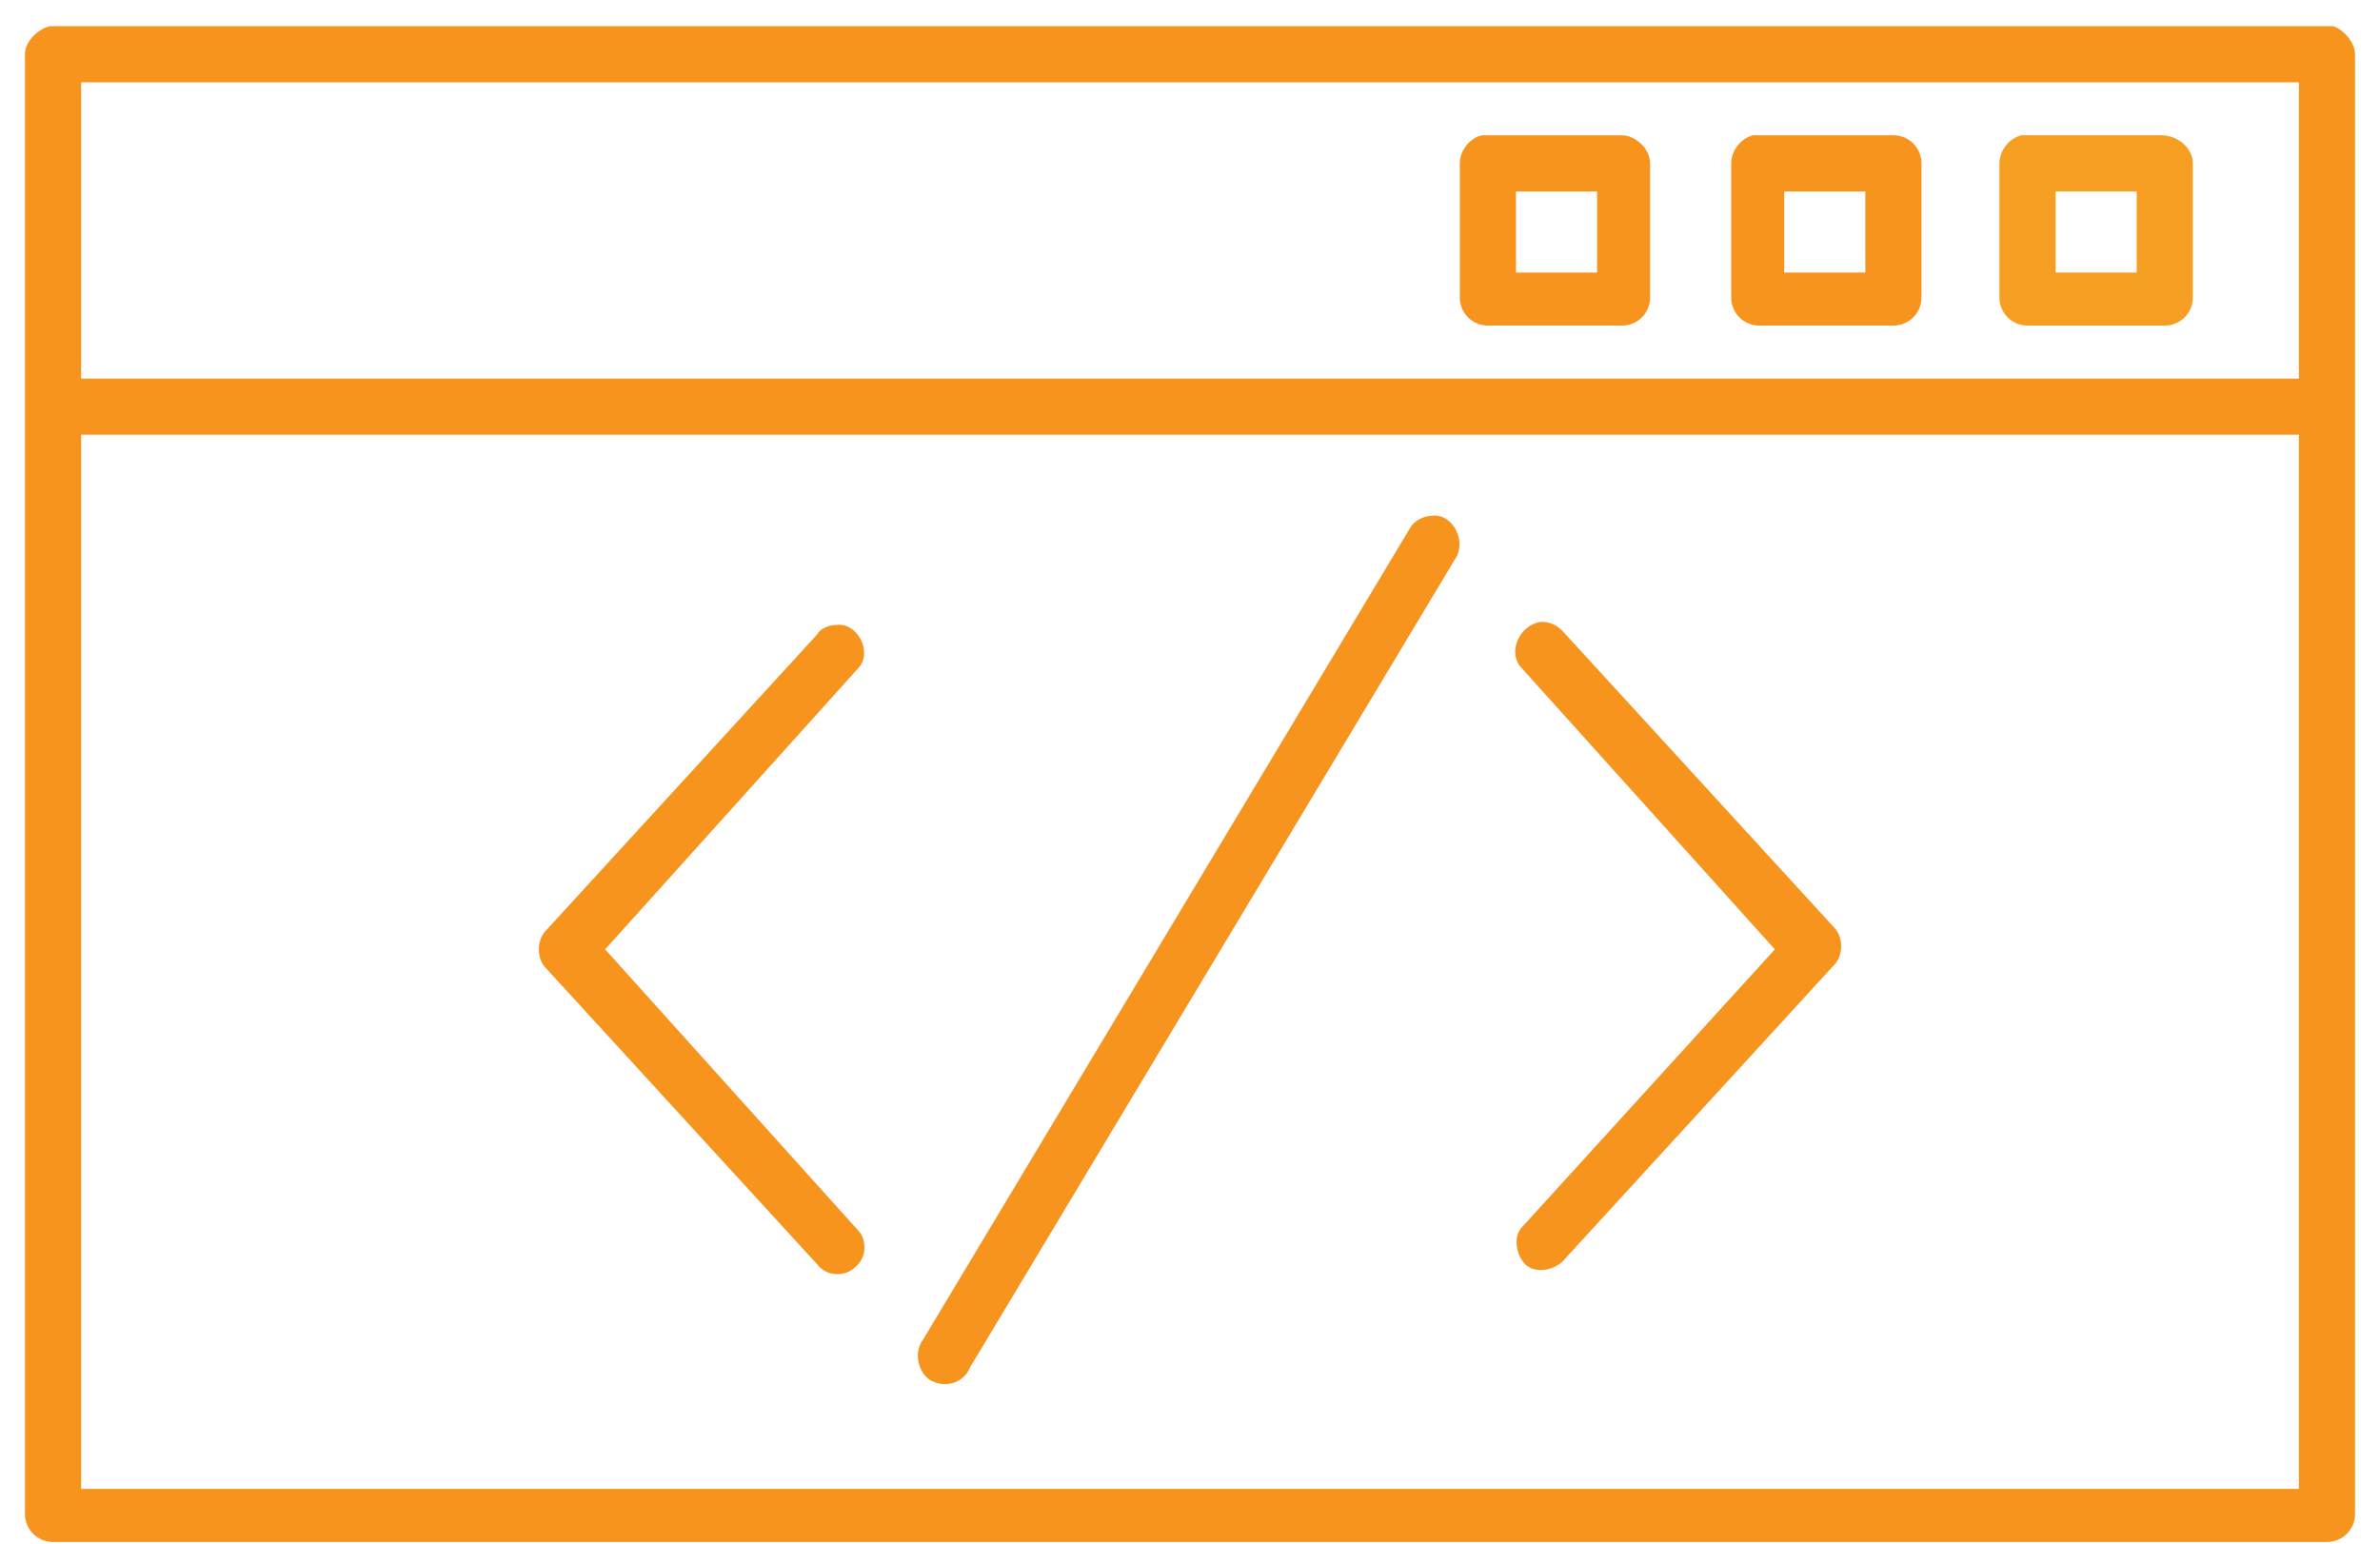 <?xml version="1.0" encoding="utf-8"?>
<!-- Generator: Adobe Illustrator 19.2.1, SVG Export Plug-In . SVG Version: 6.00 Build 0)  -->
<svg version="1.1" id="Layer_1" xmlns="http://www.w3.org/2000/svg" xmlns:xlink="http://www.w3.org/1999/xlink" x="0px" y="0px"
	 viewBox="0 0 76.3 49.5" style="enable-background:new 0 0 76.3 49.5;" xml:space="preserve">
<style type="text/css">
	.st0{fill:#F59E22;}
	.st1{fill:#F7941E;}
</style>
<g transform="translate(0,-952.362)">
	<g id="XMLID_10_">
		<g>
			<path class="st0" d="M65.9,958.5v2.6h2.6v-2.6H65.9z M70.3,957.6v4.3c0,0.5-0.4,0.9-0.9,0.9H65c-0.5,0-0.9-0.4-0.9-0.9v-4.3
				c0-0.4,0.3-0.8,0.7-0.9c0,0,0.1,0,0.1,0s0,0,0.1,0h4.3C69.8,956.7,70.3,957.1,70.3,957.6z"/>
			<path class="st1" d="M56.2,956.7C56.2,956.7,56.3,956.7,56.2,956.7c0.1,0,0.1,0,0.2,0h4.3c0.5,0,0.9,0.4,0.9,0.9v4.3
				c0,0.5-0.4,0.9-0.9,0.9h-4.3c-0.5,0-0.9-0.4-0.9-0.9v-4.3C55.5,957.2,55.8,956.8,56.2,956.7z M57.2,961.1h2.6v-2.6h-2.6V961.1z"
				/>
			<path class="st1" d="M56.9,982.8l-8.1-9c-0.5-0.5-0.1-1.4,0.6-1.5c0.3,0,0.5,0.1,0.7,0.3l8.7,9.5c0.3,0.3,0.3,0.9,0,1.2l-8.7,9.5
				c-0.3,0.3-0.9,0.4-1.2,0.1c-0.3-0.3-0.4-0.9-0.1-1.2L56.9,982.8z"/>
			<path class="st1" d="M48.6,958.5v2.6h2.6v-2.6H48.6z M46.8,961.9v-4.3c0-0.4,0.3-0.8,0.7-0.9c0,0,0.1,0,0.2,0H52
				c0.4,0,0.9,0.4,0.9,0.9v4.3c0,0.5-0.4,0.9-0.9,0.9h-4.3C47.2,962.8,46.8,962.4,46.8,961.9z"/>
			<path class="st1" d="M46.7,970.2l-15.6,26c-0.2,0.5-0.8,0.7-1.3,0.4c-0.4-0.3-0.5-0.9-0.2-1.3l15.6-26c0.1-0.2,0.4-0.4,0.7-0.4
				C46.5,968.8,47,969.6,46.7,970.2z"/>
			<path class="st1" d="M27.5,973.8l-8.1,9l8.1,9c0.3,0.3,0.3,0.9-0.1,1.2c-0.3,0.3-0.9,0.3-1.2-0.1l-8.7-9.5
				c-0.3-0.3-0.3-0.9,0-1.2l8.7-9.5c0.1-0.2,0.4-0.3,0.6-0.3C27.5,972.3,28,973.3,27.5,973.8z"/>
			<path class="st1" d="M73.7,964.5V955H56.3H2.6v9.5h58.1H73.7z M75.5,954.1v46.8c0,0.5-0.4,0.9-0.9,0.9H1.7
				c-0.5,0-0.9-0.4-0.9-0.9v-46.8c0-0.4,0.4-0.8,0.8-0.9c0,0,0,0,0.1,0h72.9c0.1,0,0.1,0,0.2,0C75.1,953.3,75.5,953.7,75.5,954.1z
				 M73.7,1000.1v-33.8H2.6v33.8H73.7z"/>
		</g>
		<g>
		</g>
	</g>
</g>
</svg>
